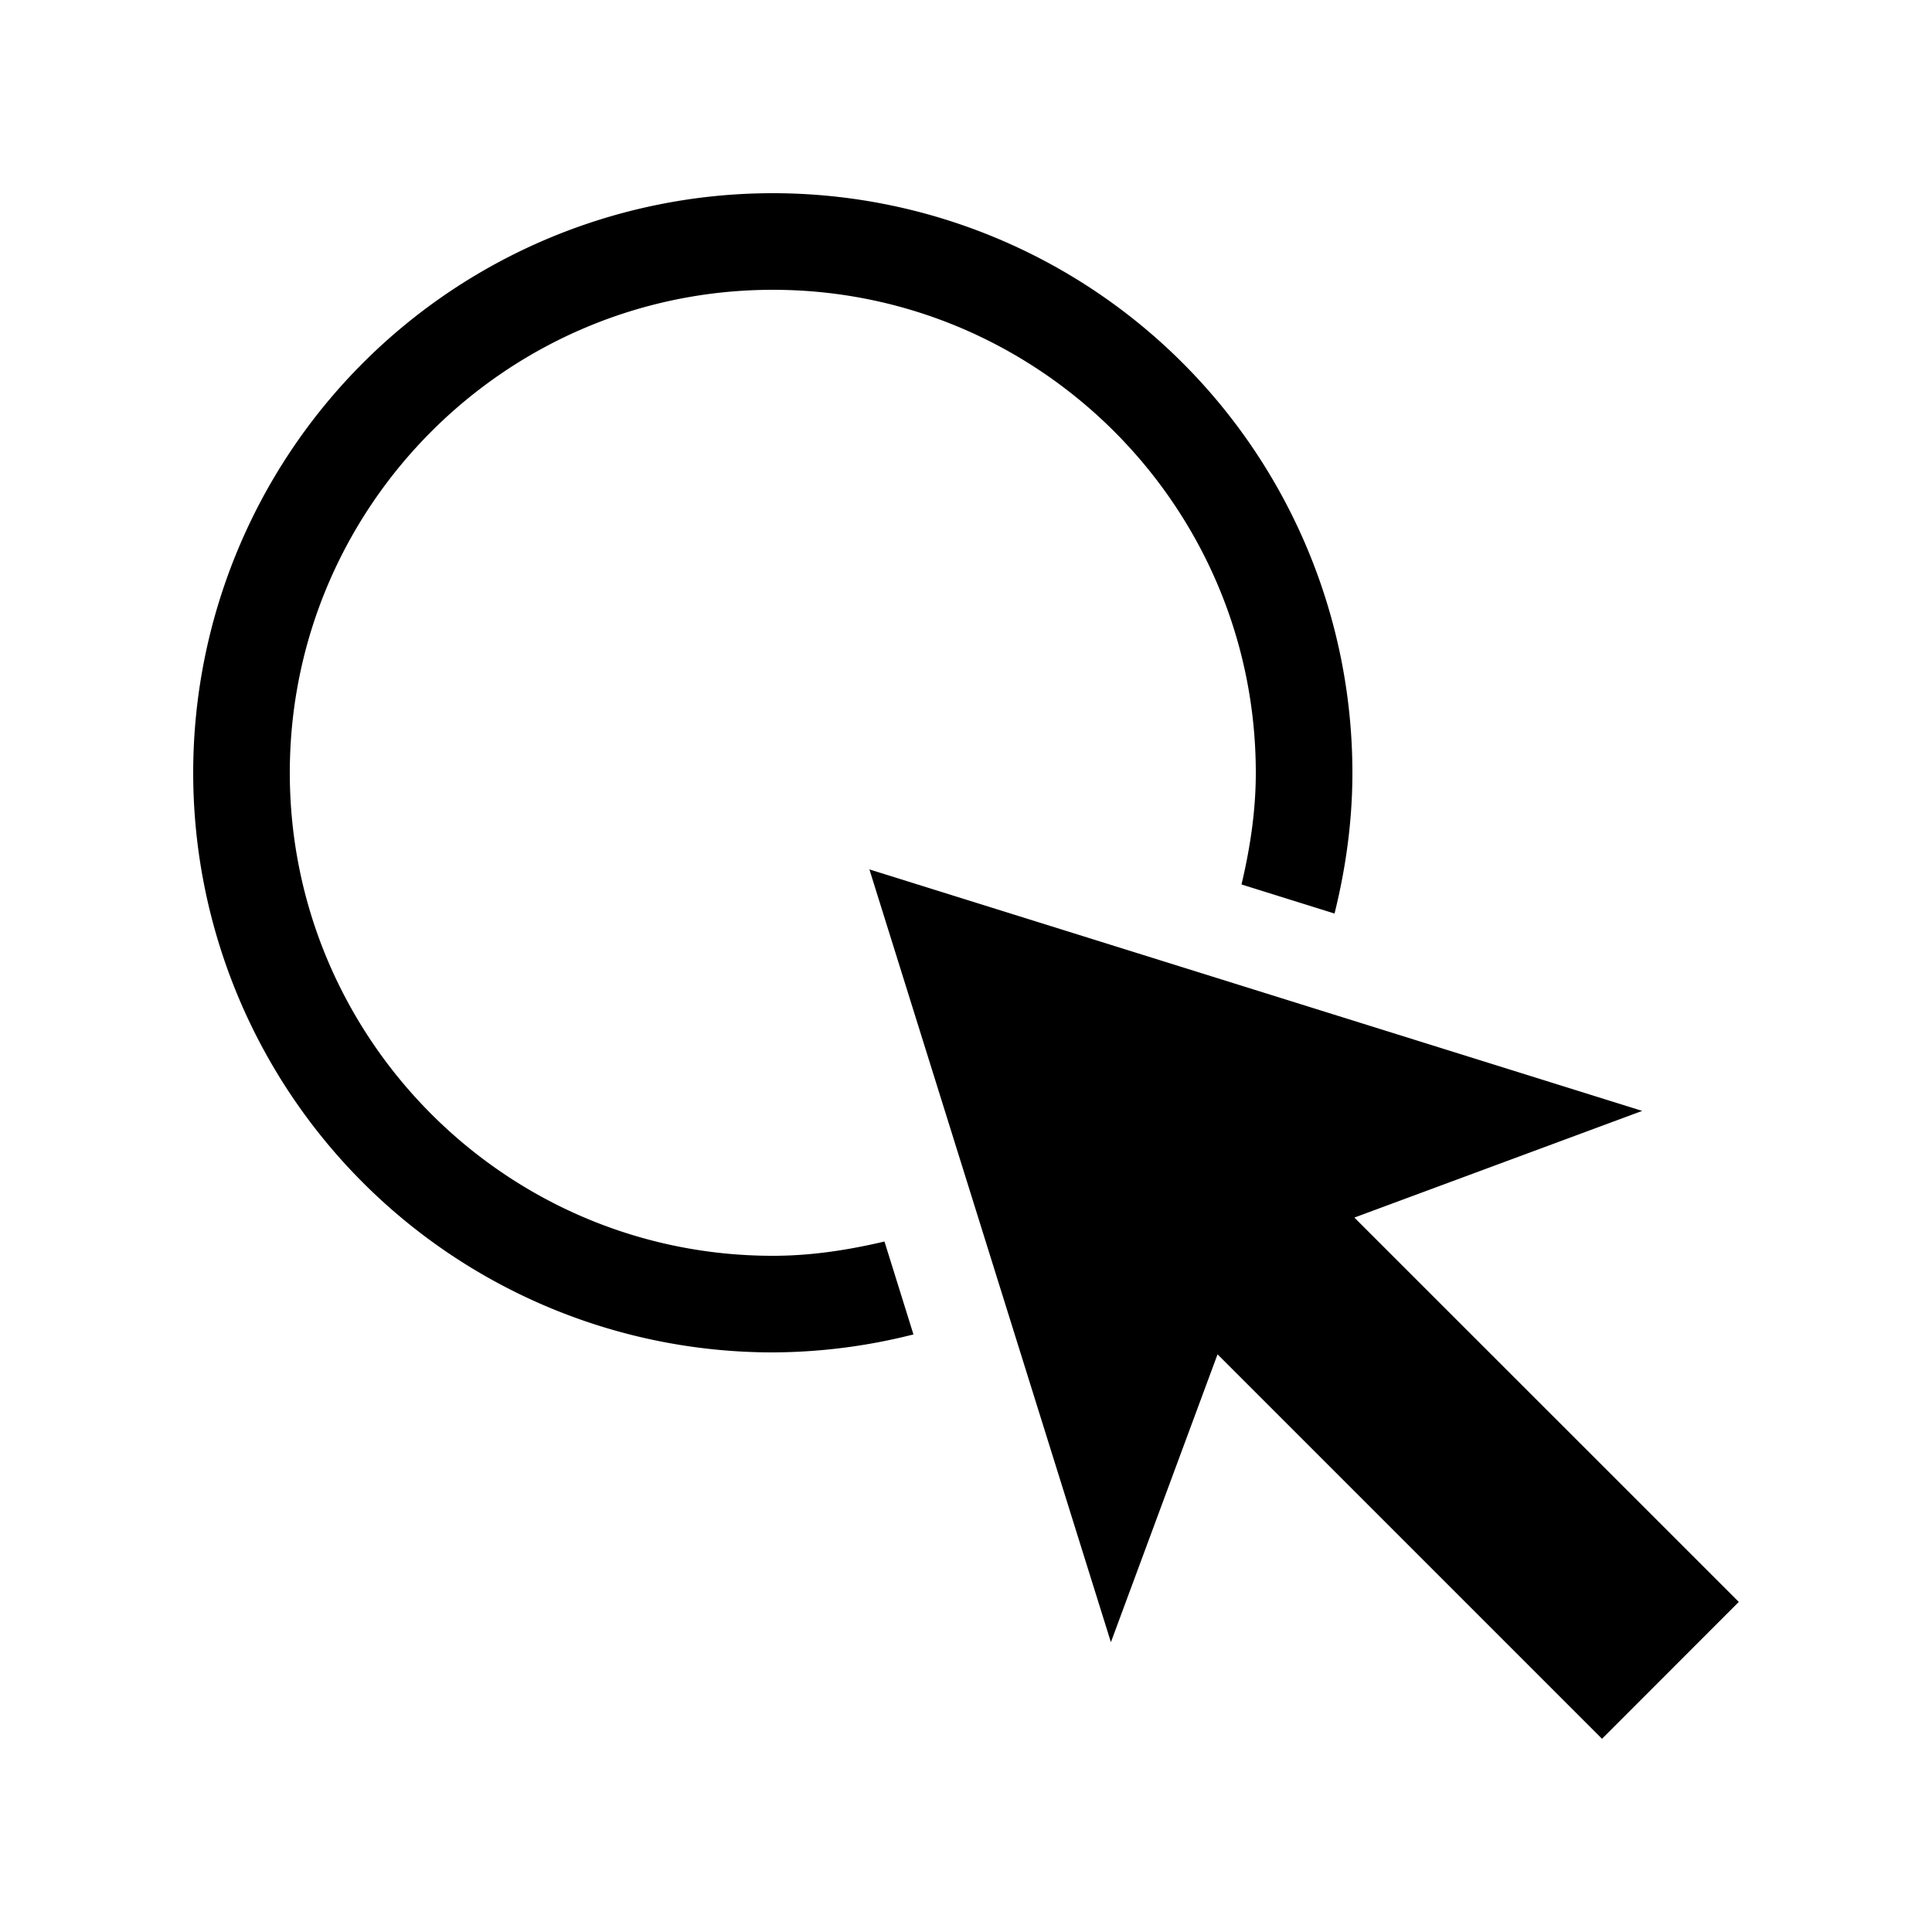 <svg xmlns="http://www.w3.org/2000/svg" viewBox="0 0 20 20" style="enable-background:new 0 0 20 20" xml:space="preserve">
    <path d="m9.156 12.852.3.962A5.991 5.991 0 0 1 8 14a6 6 0 1 1 6-6c0 .503-.069.99-.185 1.457l-.963-.301C12.94 8.783 13 8.4 13 8c0-2.757-2.243-5-5-5S3 5.243 3 8s2.243 5 5 5c.4 0 .783-.06 1.156-.148zm4.865-.248L17 11.5 9 9l2.5 8 1.104-2.98 3.98 3.98L18 16.583l-3.98-3.979z"/>
</svg>
